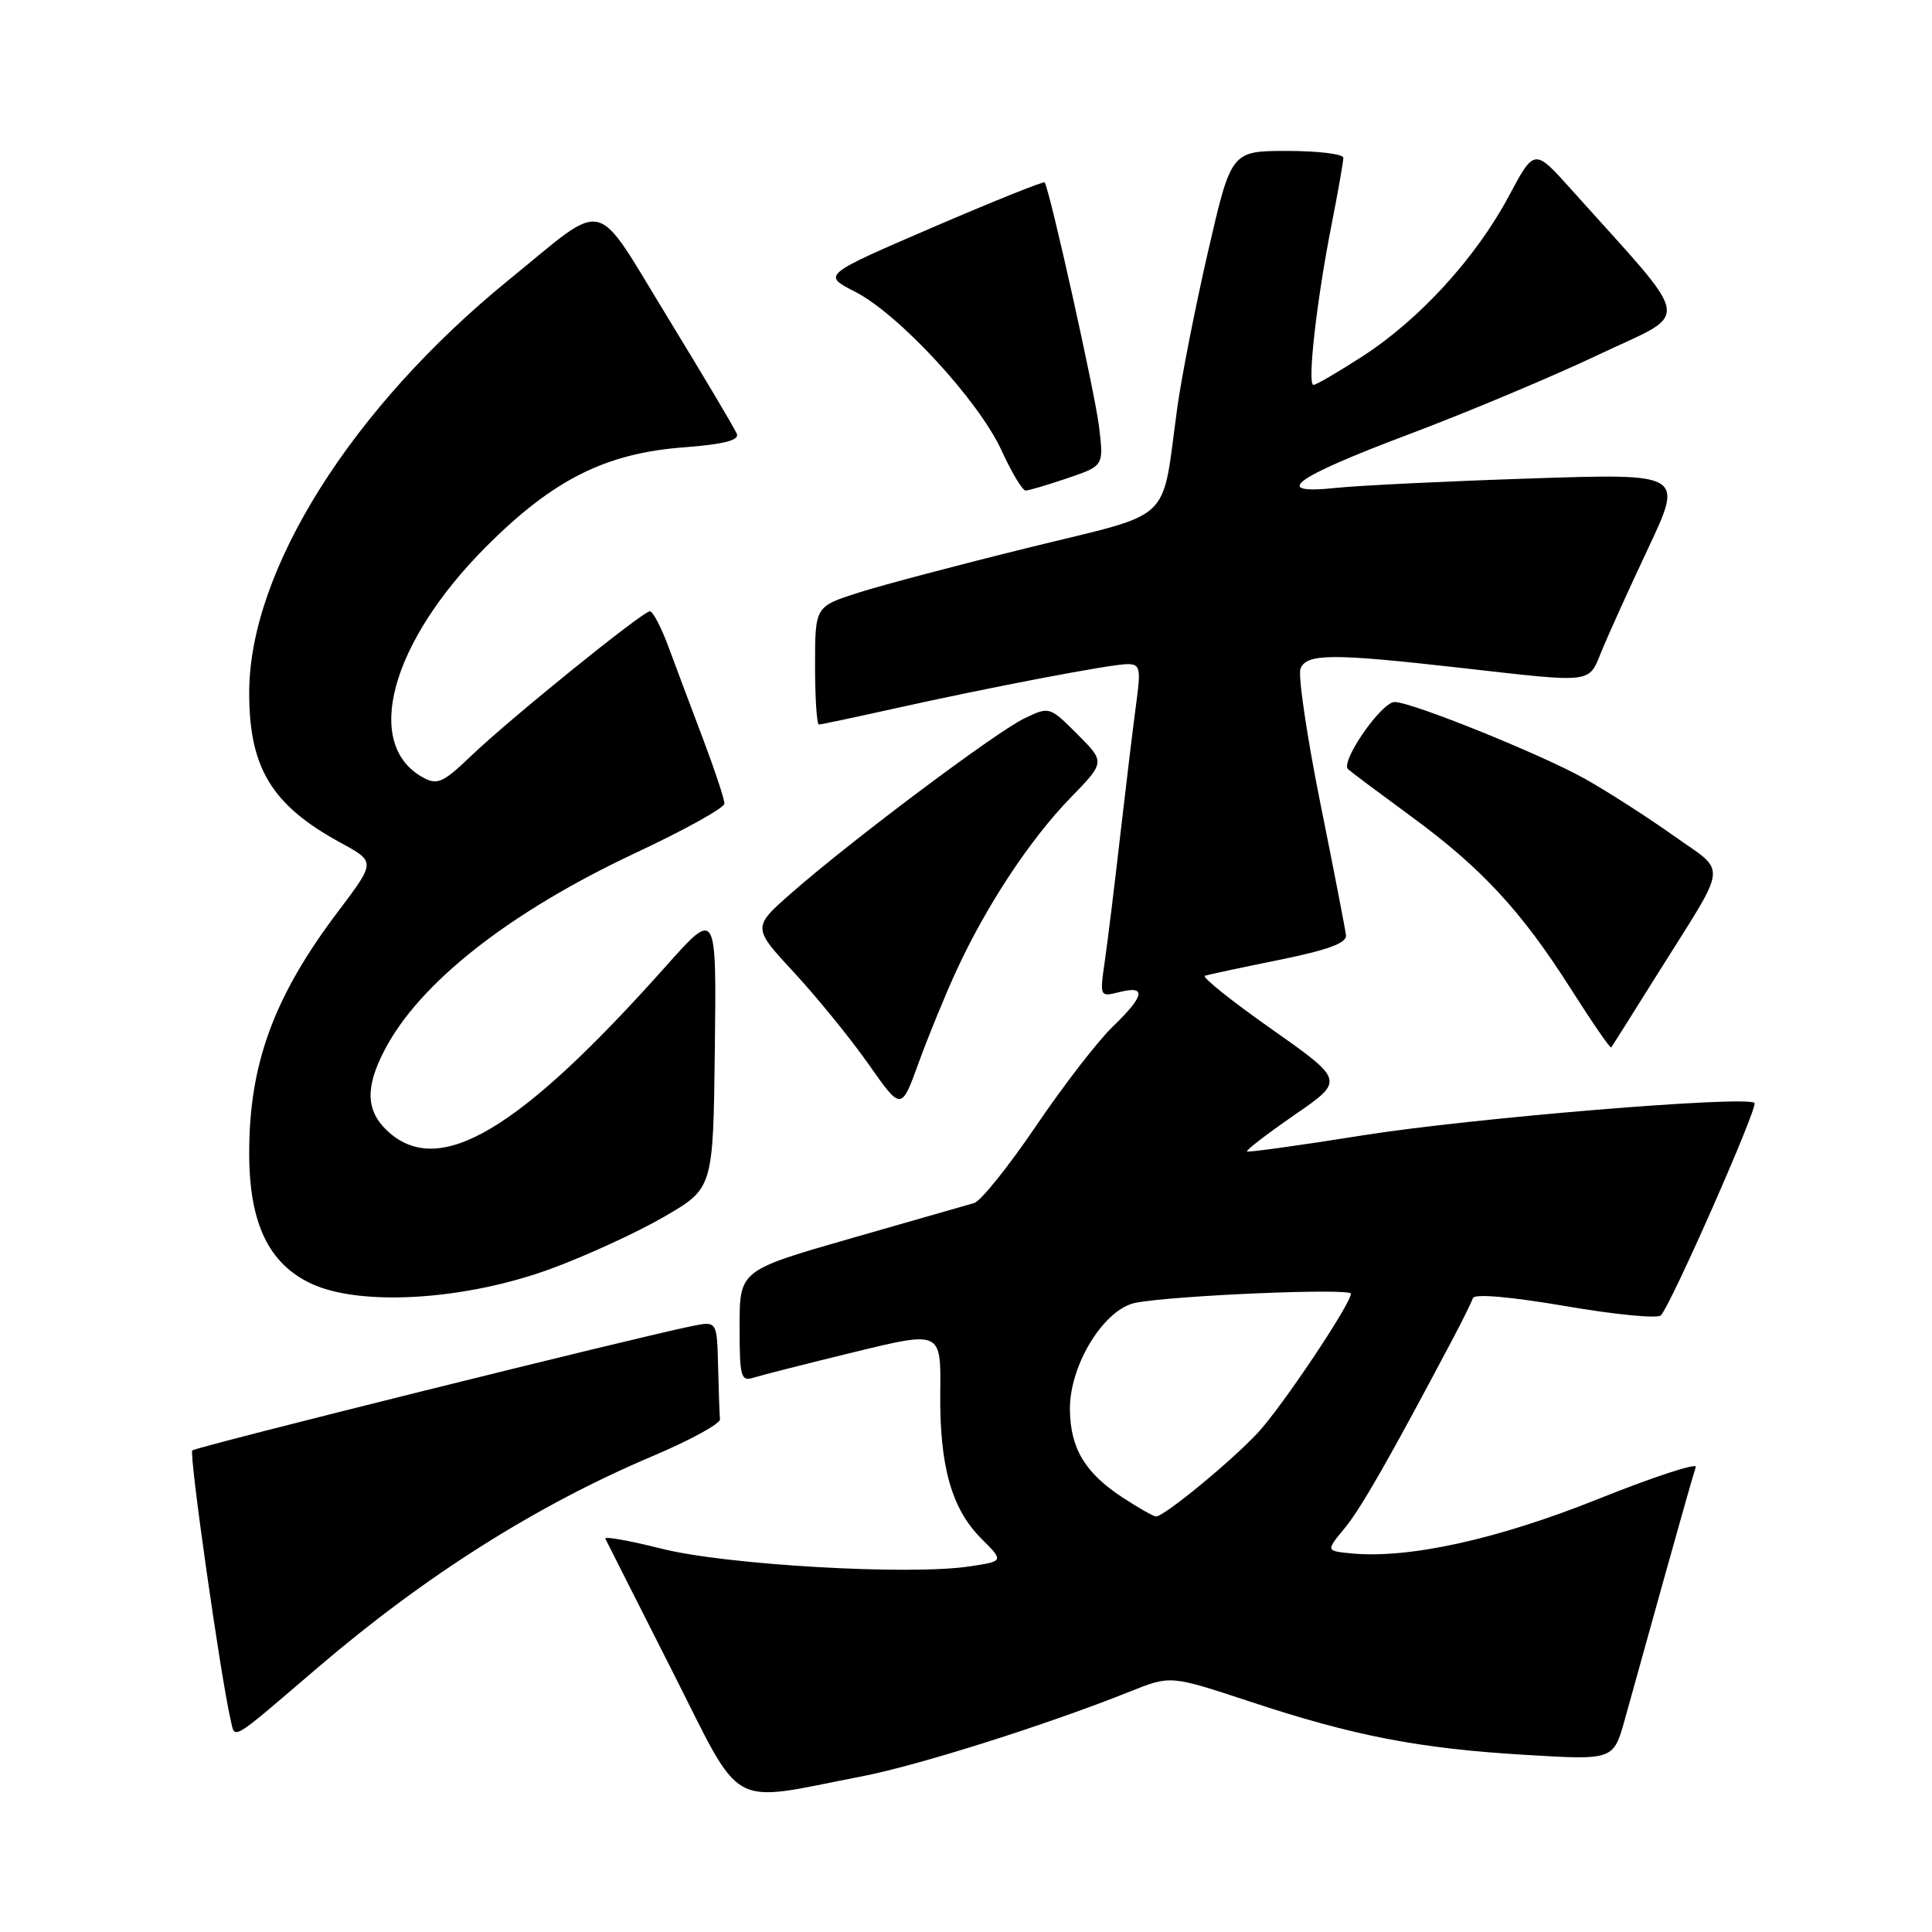 <?xml version="1.0" encoding="UTF-8" standalone="no"?>
<!DOCTYPE svg PUBLIC "-//W3C//DTD SVG 1.1//EN" "http://www.w3.org/Graphics/SVG/1.1/DTD/svg11.dtd" >
<svg xmlns="http://www.w3.org/2000/svg" xmlns:xlink="http://www.w3.org/1999/xlink" version="1.1" viewBox="0 0 256 256">
 <g >
 <path fill="currentColor"
d=" M 114.23 235.37 C 121.70 233.93 138.87 228.49 149.80 224.11 C 155.10 221.99 155.10 221.99 165.60 225.46 C 179.37 230.02 188.00 231.69 202.15 232.53 C 213.79 233.23 213.79 233.23 215.29 227.86 C 216.11 224.91 218.47 216.43 220.54 209.00 C 222.61 201.57 224.48 195.00 224.70 194.39 C 224.92 193.78 219.09 195.69 211.73 198.64 C 198.37 203.99 186.62 206.57 179.01 205.83 C 175.69 205.50 175.69 205.50 178.17 202.50 C 180.34 199.88 184.24 193.03 192.59 177.24 C 193.83 174.89 194.99 172.53 195.17 172.00 C 195.37 171.41 200.15 171.82 207.40 173.06 C 213.94 174.19 219.65 174.74 220.07 174.30 C 221.42 172.91 232.99 146.66 232.48 146.15 C 231.46 145.13 194.85 148.16 180.51 150.45 C 172.26 151.77 165.39 152.72 165.23 152.57 C 165.08 152.41 167.92 150.23 171.55 147.72 C 178.15 143.17 178.15 143.17 168.49 136.36 C 163.17 132.62 159.20 129.44 159.66 129.29 C 160.12 129.14 164.55 128.19 169.50 127.19 C 175.98 125.87 178.46 124.96 178.35 123.93 C 178.26 123.14 176.73 115.24 174.94 106.37 C 173.16 97.49 171.98 89.51 172.32 88.62 C 173.10 86.58 176.47 86.56 193.50 88.49 C 211.35 90.51 210.44 90.62 212.23 86.25 C 213.07 84.19 215.85 78.05 218.41 72.61 C 223.06 62.73 223.06 62.73 202.78 63.40 C 191.63 63.77 180.08 64.33 177.13 64.64 C 168.29 65.58 171.28 63.35 186.65 57.56 C 194.41 54.64 205.75 49.88 211.86 46.98 C 224.23 41.10 224.63 43.44 208.17 25.07 C 203.31 19.65 203.31 19.65 199.92 26.00 C 195.60 34.10 188.12 42.31 180.59 47.18 C 177.35 49.28 174.40 51.00 174.04 51.00 C 173.19 51.00 174.47 39.72 176.46 29.66 C 177.31 25.35 178.00 21.41 178.00 20.91 C 178.00 20.41 174.66 20.00 170.58 20.00 C 163.15 20.00 163.15 20.00 160.09 33.25 C 158.41 40.54 156.57 49.88 156.00 54.00 C 153.85 69.61 155.82 67.75 136.48 72.52 C 127.14 74.82 116.91 77.52 113.75 78.53 C 108.00 80.37 108.00 80.37 108.00 88.18 C 108.00 92.48 108.23 96.00 108.51 96.00 C 108.79 96.00 113.14 95.08 118.17 93.96 C 131.25 91.05 147.18 88.01 149.38 88.00 C 151.07 88.00 151.19 88.53 150.55 93.25 C 150.16 96.14 149.22 103.90 148.46 110.50 C 147.71 117.10 146.78 124.66 146.40 127.31 C 145.71 132.11 145.71 132.11 148.36 131.45 C 151.96 130.54 151.67 131.96 147.43 136.05 C 145.46 137.95 140.88 143.88 137.25 149.24 C 133.62 154.59 129.94 159.17 129.08 159.41 C 128.21 159.66 120.86 161.76 112.75 164.09 C 98.00 168.33 98.00 168.33 98.00 175.73 C 98.00 182.47 98.17 183.08 99.84 182.55 C 100.86 182.23 106.86 180.70 113.18 179.16 C 124.68 176.36 124.68 176.36 124.59 184.43 C 124.48 194.23 126.07 199.92 130.04 203.88 C 133.03 206.87 133.03 206.87 128.44 207.56 C 120.47 208.76 96.19 207.36 87.71 205.22 C 83.42 204.14 80.05 203.54 80.21 203.88 C 80.37 204.22 84.33 212.04 89.00 221.27 C 98.61 240.23 96.17 238.86 114.23 235.37 Z  M 42.11 220.96 C 56.40 208.74 71.13 199.44 86.50 192.93 C 91.45 190.84 95.45 188.65 95.40 188.06 C 95.34 187.48 95.23 184.31 95.15 181.03 C 95.00 175.05 95.00 175.05 91.75 175.70 C 84.59 177.13 25.95 191.72 25.48 192.19 C 25.03 192.63 29.20 221.96 30.55 227.84 C 31.17 230.54 30.34 231.03 42.11 220.96 Z  M 73.03 168.11 C 77.72 166.38 84.47 163.28 88.03 161.21 C 94.50 157.45 94.50 157.45 94.72 138.97 C 94.94 120.50 94.94 120.50 88.26 128.00 C 68.68 149.97 58.11 156.21 51.31 149.83 C 48.50 147.18 48.38 144.11 50.92 139.21 C 55.54 130.25 67.49 120.86 84.27 112.99 C 90.72 109.97 95.99 107.04 95.99 106.48 C 96.00 105.91 94.73 102.09 93.18 97.98 C 91.62 93.86 89.56 88.36 88.59 85.75 C 87.63 83.14 86.51 81.00 86.12 81.00 C 85.16 81.00 67.51 95.28 62.36 100.22 C 58.78 103.66 57.95 104.04 56.14 103.07 C 48.04 98.74 51.72 85.16 64.43 72.42 C 73.30 63.54 80.25 60.05 90.67 59.27 C 95.89 58.87 97.96 58.34 97.64 57.50 C 97.38 56.83 93.26 49.90 88.49 42.09 C 78.50 25.78 80.69 26.30 67.39 37.11 C 46.63 54.01 33.08 75.52 33.02 91.68 C 32.99 101.74 35.98 106.68 45.14 111.67 C 49.77 114.19 49.77 114.19 44.87 120.68 C 36.28 132.02 32.98 141.01 33.02 152.96 C 33.05 162.11 35.61 167.44 41.22 170.08 C 47.77 173.15 61.64 172.29 73.03 168.11 Z  M 126.76 128.55 C 130.71 119.98 136.50 111.21 141.82 105.74 C 146.45 100.98 146.45 100.98 142.76 97.29 C 139.08 93.61 139.05 93.60 135.76 95.18 C 132.04 96.95 113.03 111.19 104.96 118.25 C 99.67 122.88 99.67 122.88 105.24 128.89 C 108.30 132.20 112.74 137.66 115.11 141.04 C 119.42 147.18 119.42 147.18 121.72 140.84 C 122.99 137.35 125.25 131.82 126.76 128.55 Z  M 219.81 128.77 C 229.11 113.93 228.91 115.82 221.74 110.72 C 218.31 108.28 213.03 104.89 210.00 103.19 C 204.19 99.93 186.97 92.99 184.79 93.02 C 183.02 93.05 177.55 100.97 178.63 101.93 C 179.11 102.36 182.88 105.17 187.00 108.19 C 196.31 115.01 201.59 120.71 208.15 131.04 C 210.96 135.46 213.36 138.95 213.49 138.79 C 213.62 138.63 216.47 134.12 219.81 128.77 Z  M 141.45 63.36 C 146.25 61.73 146.25 61.73 145.64 56.61 C 145.12 52.18 139.08 25.07 138.42 24.17 C 138.29 23.99 131.60 26.68 123.56 30.14 C 108.95 36.44 108.95 36.44 113.29 38.65 C 119.08 41.59 129.69 53.08 132.71 59.69 C 134.05 62.61 135.48 65.00 135.90 65.00 C 136.31 65.00 138.80 64.26 141.45 63.36 Z  M 148.77 198.44 C 143.77 195.17 141.83 191.93 141.77 186.79 C 141.70 180.88 146.31 173.41 150.50 172.62 C 155.68 171.64 179.00 170.66 179.00 171.42 C 179.00 172.77 169.83 186.47 166.65 189.87 C 163.05 193.72 154.15 201.03 153.16 200.94 C 152.80 200.91 150.82 199.78 148.77 198.44 Z "/>
</g>
</svg>